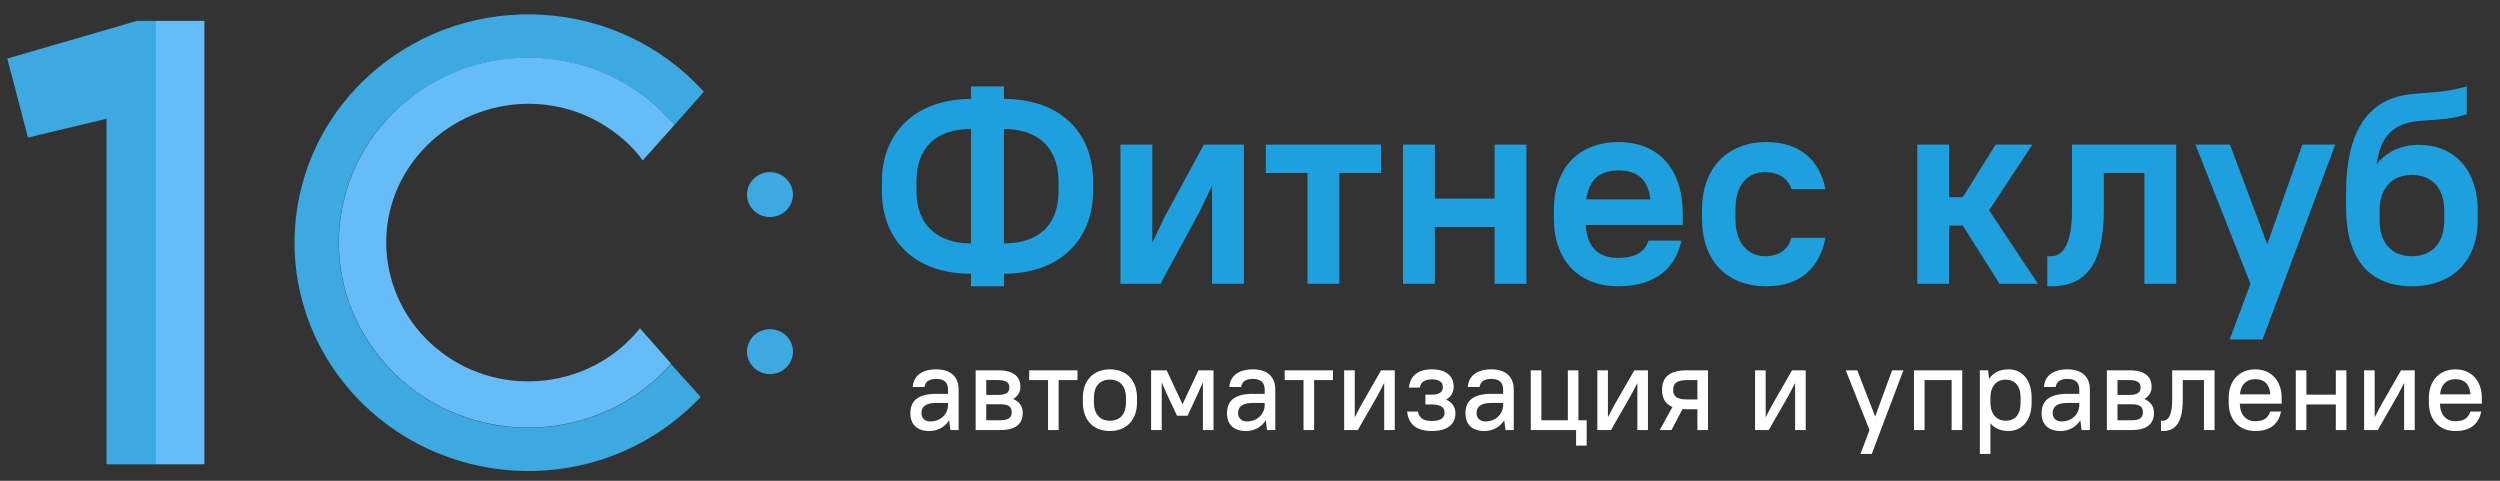 <svg width="182" height="35" viewBox="0 0 182 35" fill="none" xmlns="http://www.w3.org/2000/svg">
<rect x="0" y="0" width="182" height="35" fill="#333333" stroke="none"/>
<g clip-path="url(#clip0_2516_452)">
<path d="M79.577 13.91V13.221C79.577 9.634 77.181 7.202 73.088 7.202V6.29H70.692V7.202C66.639 7.202 64.203 9.674 64.203 13.221V13.91C64.203 17.497 66.599 19.929 70.692 19.929V20.841H73.088V19.929C77.141 19.929 79.577 17.456 79.577 13.91ZM77.061 13.221V13.91C77.061 16.322 75.683 17.72 73.088 17.72V9.39C75.644 9.39 77.061 10.829 77.061 13.221ZM66.719 13.91V13.221C66.719 10.789 68.097 9.39 70.692 9.39V17.72C68.136 17.72 66.719 16.281 66.719 13.91ZM88.238 20.659H90.555V10.525H87.639L84.784 15.794L83.886 17.679V10.525H81.57V20.659H84.485L87.34 15.389L88.238 13.504V20.659ZM92.153 12.592H95.188V20.659H97.504V12.592H100.539V10.525H92.153V12.592ZM108.808 20.659H111.124V10.525H108.808V14.457H104.456V10.525H102.14V20.659H104.456V16.524H108.808V20.659ZM117.815 20.841C120.61 20.841 122.007 19.422 122.406 17.517H120.011C119.811 18.186 119.232 18.774 117.815 18.774C116.397 18.774 115.558 18.064 115.438 16.382H122.506V15.592C122.506 12.248 120.709 10.343 117.815 10.343C114.959 10.343 113.123 12.207 113.123 15.268V15.916C113.123 18.976 114.959 20.841 117.815 20.841ZM117.815 12.41C119.172 12.41 119.971 13.018 120.15 14.518H115.479C115.678 13.059 116.477 12.41 117.815 12.41ZM128.597 20.841C131.112 20.841 132.49 19.442 132.889 17.314H130.413C130.214 18.064 129.635 18.652 128.497 18.652C127.359 18.652 126.34 17.821 126.34 15.916V15.268C126.34 13.322 127.319 12.532 128.497 12.532C129.515 12.532 130.214 13.038 130.413 13.768H132.889C132.49 11.741 131.112 10.343 128.597 10.343C125.761 10.343 123.905 12.228 123.905 15.268V15.916C123.905 18.997 125.722 20.841 128.597 20.841ZM145.565 20.659H148.36L144.806 15.308L147.961 10.525H145.285L142.89 14.356H141.891V10.525H139.575V20.659H141.891V16.423H142.89L145.565 20.659ZM149.045 20.841H149.344C151.68 20.841 153.158 19.442 153.158 15.308V12.592H156.113V20.659H158.429V10.525H150.842V15.308C150.842 17.963 150.063 18.652 149.344 18.652H149.045V20.841ZM162.32 24.712H164.716L170.007 10.525H167.611L165.056 17.781L162.34 10.525H159.825L163.838 20.659L162.32 24.712ZM175.588 20.841C178.543 20.841 180.38 18.976 180.38 16.017V15.369C180.38 12.309 178.643 10.546 176.087 10.546C174.829 10.546 173.751 11.032 173.013 11.964C173.232 10.505 173.691 9.735 174.53 9.248C175.868 8.499 177.585 8.985 179.581 8.316V6.29C176.886 7.06 175.328 6.472 173.532 7.445C171.495 8.559 170.796 11.052 170.796 14.052V15.105C170.796 18.997 172.613 20.841 175.588 20.841ZM175.588 12.734C177.025 12.734 177.944 13.666 177.944 15.369V16.017C177.944 17.72 177.025 18.652 175.588 18.652C174.15 18.652 173.232 17.72 173.232 16.017V15.247C173.272 13.626 174.191 12.734 175.588 12.734Z" fill="#1EA0DE"/>
<path d="M67.647 31.378C68.272 31.378 68.787 31.09 69.095 30.594L69.189 31.308H69.789V28.35C69.789 27.454 69.232 26.888 68.161 26.888C67.03 26.888 66.49 27.436 66.447 28.176H67.304C67.347 27.828 67.587 27.584 68.161 27.584C68.744 27.584 69.018 27.863 69.018 28.35V28.672H68.161C66.798 28.672 66.275 29.202 66.275 30.09C66.275 30.89 66.755 31.378 67.647 31.378ZM67.732 30.681C67.321 30.681 67.081 30.438 67.081 30.072C67.081 29.629 67.372 29.333 68.161 29.333H69.018V29.489C69.018 30.133 68.478 30.681 67.732 30.681ZM71.028 31.308H72.828C73.985 31.308 74.457 30.829 74.457 30.046C74.457 29.62 74.234 29.246 73.754 29.046C74.114 28.837 74.285 28.524 74.285 28.167C74.285 27.436 73.814 26.958 72.657 26.958H71.028V31.308ZM72.828 29.429C73.445 29.429 73.651 29.637 73.651 30.003C73.651 30.386 73.445 30.594 72.828 30.594H71.799V29.429H72.828ZM72.657 27.671C73.282 27.671 73.48 27.871 73.48 28.21C73.48 28.55 73.282 28.75 72.657 28.75H71.799V27.671H72.657ZM74.926 27.671H76.297V31.308H77.069V27.671H78.44V26.958H74.926V27.671ZM80.803 31.378C81.994 31.378 82.774 30.586 82.774 29.298V28.968C82.774 27.671 82.003 26.888 80.803 26.888C79.612 26.888 78.832 27.68 78.832 28.968V29.298C78.832 30.594 79.603 31.378 80.803 31.378ZM80.803 30.629C80.092 30.629 79.637 30.168 79.637 29.298V28.968C79.637 28.089 80.083 27.636 80.803 27.636C81.514 27.636 81.969 28.097 81.969 28.968V29.298C81.969 30.177 81.523 30.629 80.803 30.629ZM85.687 30.264H86.458L87.144 28.785L87.572 27.836V31.308H88.344V26.958H87.247L86.09 29.429L84.932 26.958H83.801V31.308H84.573V27.845L84.992 28.785L85.687 30.264ZM90.698 31.378C91.324 31.378 91.838 31.09 92.147 30.594L92.241 31.308H92.841V28.35C92.841 27.454 92.284 26.888 91.212 26.888C90.081 26.888 89.541 27.436 89.498 28.176H90.355C90.398 27.828 90.638 27.584 91.212 27.584C91.795 27.584 92.069 27.863 92.069 28.35V28.672H91.212C89.85 28.672 89.327 29.202 89.327 30.09C89.327 30.89 89.806 31.378 90.698 31.378ZM90.784 30.681C90.372 30.681 90.132 30.438 90.132 30.072C90.132 29.629 90.424 29.333 91.212 29.333H92.069V29.489C92.069 30.133 91.529 30.681 90.784 30.681ZM93.525 27.671H94.896V31.308H95.667V27.671H97.038V26.958H93.525V27.671ZM100.769 31.308H101.54V26.958H100.546L99.097 29.481L98.626 30.377V26.958H97.855V31.308H98.849L100.297 28.785L100.769 27.889V31.308ZM104.24 26.888C103.169 26.888 102.655 27.41 102.569 28.219H103.358C103.443 27.845 103.666 27.619 104.24 27.619C104.815 27.619 105.038 27.845 105.038 28.176C105.038 28.524 104.815 28.733 104.24 28.733H103.769V29.446H104.24C104.918 29.446 105.166 29.681 105.166 30.046C105.166 30.394 104.918 30.647 104.24 30.647C103.564 30.647 103.315 30.394 103.229 29.959H102.441C102.526 30.838 103.058 31.378 104.24 31.378C105.423 31.378 105.955 30.838 105.955 30.09C105.955 29.655 105.741 29.298 105.278 29.089C105.646 28.889 105.826 28.55 105.826 28.132C105.826 27.41 105.312 26.888 104.24 26.888ZM108.058 31.378C108.683 31.378 109.198 31.09 109.506 30.594L109.601 31.308H110.201V28.35C110.201 27.454 109.643 26.888 108.572 26.888C107.44 26.888 106.9 27.436 106.858 28.176H107.715C107.758 27.828 107.998 27.584 108.572 27.584C109.155 27.584 109.429 27.863 109.429 28.35V28.672H108.572C107.209 28.672 106.686 29.202 106.686 30.09C106.686 30.89 107.166 31.378 108.058 31.378ZM108.143 30.681C107.732 30.681 107.492 30.438 107.492 30.072C107.492 29.629 107.783 29.333 108.572 29.333H109.429V29.489C109.429 30.133 108.889 30.681 108.143 30.681ZM111.439 31.308H114.739V32.439H115.51V30.594H114.91V26.958H114.139V30.594H112.211V26.958H111.439V31.308ZM119.2 31.308H119.971V26.958H118.977L117.528 29.481L117.057 30.377V26.958H116.286V31.308H117.28L118.728 28.785L119.2 27.889V31.308ZM121 28.385C121 28.976 121.214 29.402 121.754 29.629L120.829 31.308H121.686L122.483 29.785C122.594 29.794 122.715 29.794 122.843 29.794H123.571V31.308H124.343V26.958H122.843C121.506 26.958 121 27.471 121 28.385ZM121.806 28.385C121.806 27.915 122.046 27.671 122.843 27.671H123.571V29.081H122.843C122.046 29.081 121.806 28.837 121.806 28.385ZM130.683 31.308H131.455V26.958H130.461L129.012 29.481L128.541 30.377V26.958H127.769V31.308H128.764L130.212 28.785L130.683 27.889V31.308ZM135.441 33.048H136.264L138.569 26.958H137.747L136.512 30.325L135.21 26.958H134.37L136.101 31.308L135.441 33.048ZM142.079 31.308H142.851V26.958H139.337V31.308H140.108V27.671H142.079V31.308ZM146.207 31.378C147.176 31.378 147.904 30.638 147.904 29.298V28.968C147.904 27.619 147.184 26.888 146.216 26.888C145.598 26.888 145.11 27.123 144.81 27.584L144.733 26.958H144.133V33.048H144.904V30.812C145.204 31.186 145.65 31.378 146.207 31.378ZM146.002 30.629C145.367 30.629 144.904 30.151 144.904 29.298V28.907C144.922 28.08 145.384 27.636 146.002 27.636C146.678 27.636 147.099 28.071 147.099 28.968V29.298C147.099 30.212 146.687 30.629 146.002 30.629ZM150 31.378C150.626 31.378 151.14 31.09 151.449 30.594L151.543 31.308H152.143V28.35C152.143 27.454 151.586 26.888 150.515 26.888C149.383 26.888 148.843 27.436 148.8 28.176H149.657C149.7 27.828 149.94 27.584 150.515 27.584C151.098 27.584 151.372 27.863 151.372 28.35V28.672H150.515C149.152 28.672 148.629 29.202 148.629 30.09C148.629 30.89 149.109 31.378 150 31.378ZM150.086 30.681C149.675 30.681 149.435 30.438 149.435 30.072C149.435 29.629 149.726 29.333 150.515 29.333H151.372V29.489C151.372 30.133 150.832 30.681 150.086 30.681ZM153.382 31.308H155.182C156.339 31.308 156.81 30.829 156.81 30.046C156.81 29.62 156.587 29.246 156.107 29.046C156.467 28.837 156.639 28.524 156.639 28.167C156.639 27.436 156.168 26.958 155.01 26.958H153.382V31.308ZM155.182 29.429C155.799 29.429 156.005 29.637 156.005 30.003C156.005 30.386 155.799 30.594 155.182 30.594H154.153V29.429H155.182ZM155.01 27.671C155.636 27.671 155.833 27.871 155.833 28.21C155.833 28.55 155.636 28.75 155.01 28.75H154.153V27.671H155.01ZM157.321 31.378H157.449C158.34 31.378 158.906 30.812 158.906 29.098V27.671H160.449V31.308H161.22V26.958H158.135V29.098C158.135 30.307 157.818 30.629 157.449 30.629H157.321V31.378ZM164.177 31.378C165.334 31.378 165.891 30.812 166.062 29.959H165.274C165.102 30.412 164.854 30.664 164.177 30.664C163.534 30.664 163.08 30.229 163.054 29.385H166.105V28.968C166.105 27.689 165.317 26.888 164.177 26.888C163.045 26.888 162.248 27.697 162.248 28.968V29.298C162.248 30.586 163.028 31.378 164.177 31.378ZM164.177 27.602C164.82 27.602 165.214 27.941 165.282 28.706H163.063C163.14 27.967 163.568 27.602 164.177 27.602ZM170.048 31.308H170.82V26.958H170.048V28.733H167.905V26.958H167.134V31.308H167.905V29.446H170.048V31.308ZM175.02 31.308H175.792V26.958H174.797L173.349 29.481L172.877 30.377V26.958H172.106V31.308H173.1L174.549 28.785L175.02 27.889V31.308ZM178.749 31.378C179.906 31.378 180.463 30.812 180.635 29.959H179.846C179.675 30.412 179.426 30.664 178.749 30.664C178.106 30.664 177.652 30.229 177.626 29.385H180.678V28.968C180.678 27.689 179.889 26.888 178.749 26.888C177.618 26.888 176.821 27.697 176.821 28.968V29.298C176.821 30.586 177.601 31.378 178.749 31.378ZM178.749 27.602C179.392 27.602 179.786 27.941 179.855 28.706H177.635C177.712 27.967 178.141 27.602 178.749 27.602Z" fill="white"/>
<path fill-rule="evenodd" clip-rule="evenodd" d="M11.302 33.802V1.52H9.964L0.531 4.264L2.036 10.015L7.756 8.643V33.802H11.302Z" fill="#3CAAE1"/>
<path d="M14.88 1.52H11.301V33.802H14.88V1.52Z" fill="#66BCF7"/>
<path fill-rule="evenodd" clip-rule="evenodd" d="M38.462 4.199C42.576 4.199 46.49 5.996 49.099 9.1L51.239 6.682C45.018 -0.212 34.281 -0.866 27.224 5.179C20.166 11.224 19.464 21.745 25.685 28.64C31.906 35.534 42.643 36.22 49.701 30.143C50.169 29.751 50.604 29.326 51.005 28.901L48.865 26.516C43.847 32.136 35.151 32.724 29.398 27.823C23.645 22.922 23.043 14.426 28.06 8.806C30.703 5.898 34.482 4.199 38.462 4.199Z" fill="#3CAAE1"/>
<path fill-rule="evenodd" clip-rule="evenodd" d="M49.098 9.1C44.248 3.349 35.584 2.532 29.698 7.27C23.811 12.008 22.975 20.471 27.825 26.221C32.675 31.972 41.337 32.789 47.224 28.051C47.827 27.561 48.362 27.038 48.864 26.483L46.589 23.902C43.077 28.28 36.555 29.064 32.072 25.601C27.59 22.137 26.788 15.798 30.333 11.42C33.879 7.042 40.368 6.257 44.85 9.721C45.586 10.276 46.255 10.93 46.79 11.681L49.098 9.1Z" fill="#66BCF7"/>
<path d="M56.054 15.799C56.978 15.799 57.727 15.067 57.727 14.165C57.727 13.263 56.978 12.531 56.054 12.531C55.131 12.531 54.382 13.263 54.382 14.165C54.382 15.067 55.131 15.799 56.054 15.799Z" fill="#3CAAE1"/>
<path d="M56.054 27.234C56.978 27.234 57.727 26.502 57.727 25.6C57.727 24.698 56.978 23.966 56.054 23.966C55.13 23.966 54.382 24.698 54.382 25.6C54.382 26.502 55.13 27.234 56.054 27.234Z" fill="#3CAAE1"/>
</g>
<defs>
<clipPath id="clip0_2516_452">
<rect width="180.978" height="34.209" fill="white" transform="translate(0.361 0.32)"/>
</clipPath>
</defs>
</svg>
